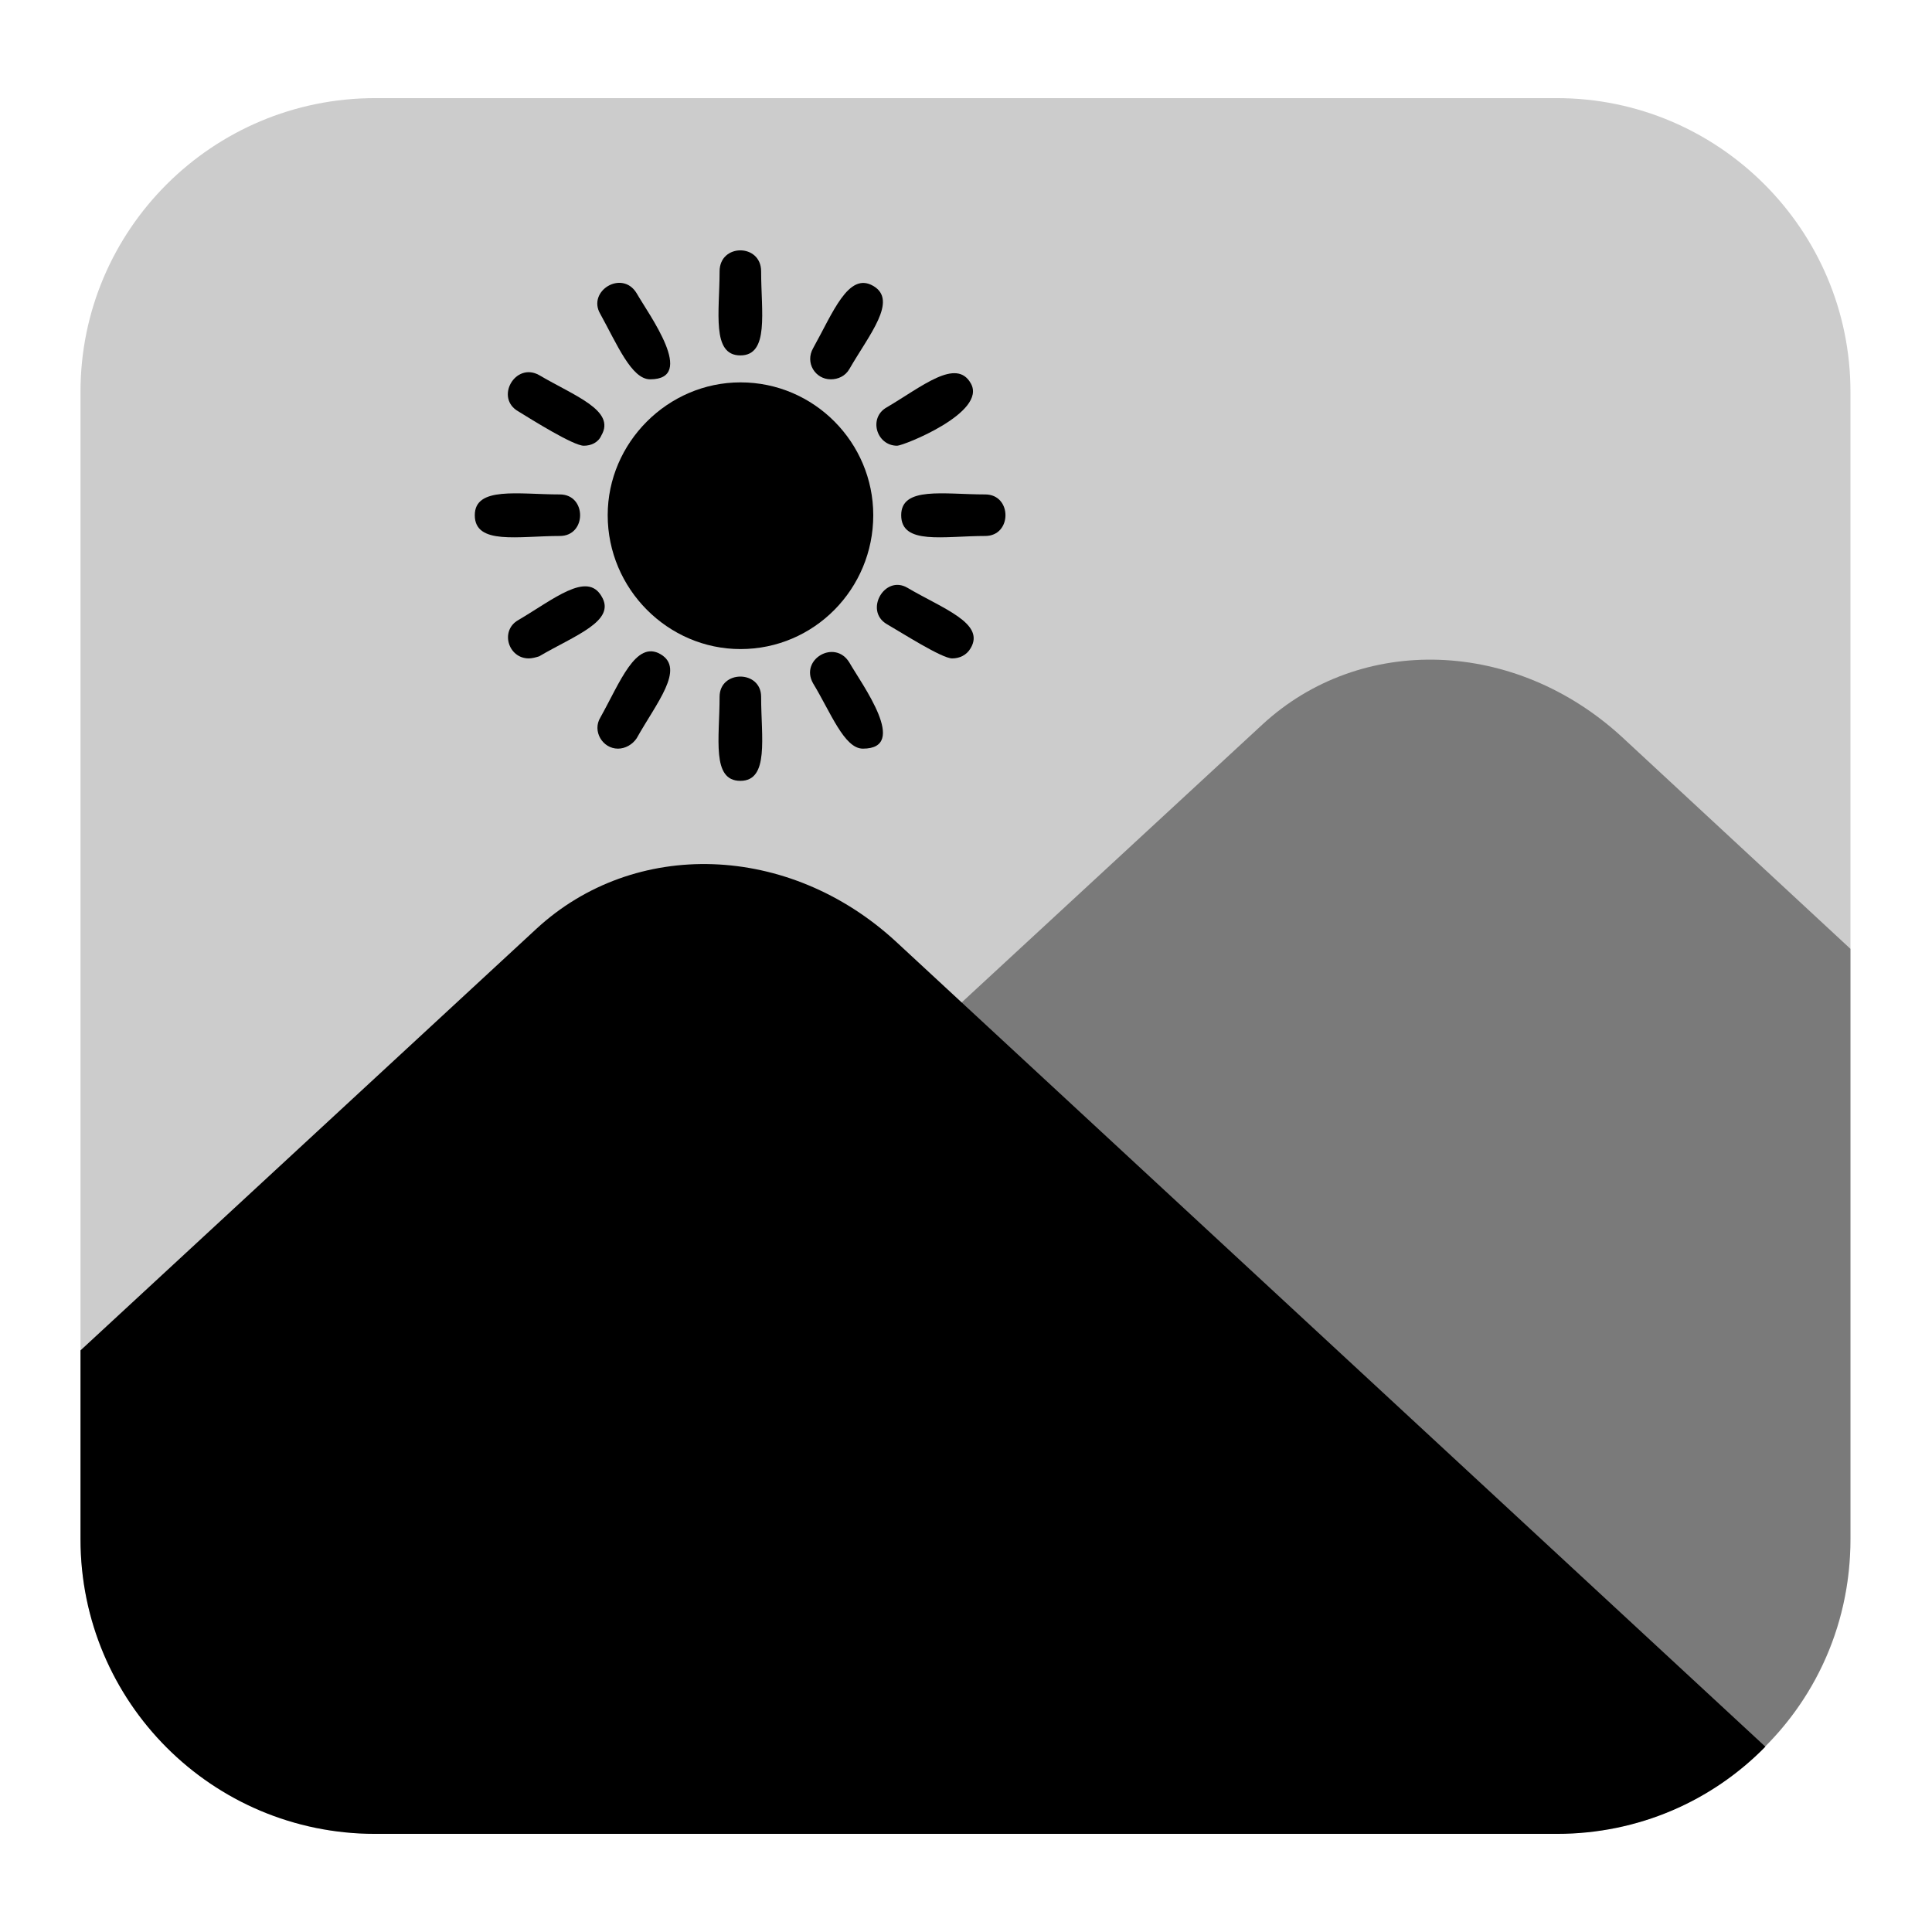 <svg width="24" height="24" viewBox="0 0 24 24" xmlns="http://www.w3.org/2000/svg"><g clip-path="url(#clip0_2700_136975)" fill-rule="evenodd" clip-rule="evenodd"><path opacity=".2" d="M19.34 22.781H4.66C2.637 22.781 1 21.144 1 19.121V4.866C1 2.856 2.637 1.219 4.66 1.219H19.34C21.35 1.219 22.987 2.856 22.987 4.866V19.121C22.987 21.144 21.35 22.781 19.34 22.781Z"/><path opacity=".4" d="M22.987 11.787V19.121C22.987 20.242 22.497 21.234 21.698 21.904L12.019 13.05C11.761 13.128 11.568 12.806 11.774 12.612L15.679 9.003C16.904 7.869 18.824 7.934 20.152 9.158L22.987 11.787Z"/><path d="M9.199 8.063C8.296 8.063 7.549 7.315 7.549 6.4C7.549 5.498 8.296 4.75 9.199 4.75C10.114 4.75 10.848 5.498 10.848 6.4C10.848 7.315 10.114 8.063 9.199 8.063Z"/><path d="M9.197 4.415C8.836 4.415 8.939 3.874 8.939 3.371C8.939 3.023 9.455 3.023 9.455 3.371C9.455 3.874 9.558 4.415 9.197 4.415Z"/><path d="M10.32 4.712C10.127 4.712 9.998 4.506 10.101 4.325C10.346 3.887 10.539 3.371 10.848 3.552C11.158 3.732 10.797 4.158 10.552 4.583C10.501 4.673 10.41 4.712 10.32 4.712Z"/><path d="M11.145 5.537C10.887 5.537 10.784 5.189 11.016 5.06C11.454 4.802 11.88 4.441 12.06 4.763C12.266 5.124 11.222 5.537 11.145 5.537Z"/><path d="M12.239 6.658C11.724 6.658 11.195 6.774 11.195 6.4C11.195 6.039 11.724 6.142 12.239 6.142C12.574 6.142 12.574 6.658 12.239 6.658Z"/><path d="M11.828 8.179C11.699 8.179 11.196 7.856 11.016 7.753C10.732 7.586 10.99 7.135 11.273 7.302C11.711 7.56 12.24 7.741 12.059 8.05C12.008 8.14 11.918 8.179 11.828 8.179Z"/><path d="M10.719 9.3C10.487 9.3 10.319 8.849 10.1 8.488C9.932 8.192 10.371 7.934 10.551 8.23C10.706 8.501 11.299 9.3 10.719 9.3Z"/><path d="M9.197 9.7C8.836 9.7 8.939 9.171 8.939 8.656C8.939 8.321 9.455 8.321 9.455 8.656C9.455 9.158 9.558 9.7 9.197 9.7Z"/><path d="M7.677 9.3C7.484 9.3 7.355 9.081 7.458 8.913C7.703 8.475 7.897 7.947 8.206 8.127C8.515 8.308 8.154 8.733 7.909 9.171C7.858 9.248 7.768 9.3 7.677 9.3Z"/><path d="M6.569 8.179C6.311 8.179 6.208 7.831 6.44 7.702C6.878 7.444 7.29 7.096 7.471 7.405C7.664 7.715 7.136 7.895 6.698 8.153C6.659 8.166 6.607 8.179 6.569 8.179Z"/><path d="M6.955 6.658C6.44 6.658 5.898 6.774 5.898 6.4C5.898 6.039 6.44 6.142 6.955 6.142C7.29 6.142 7.29 6.658 6.955 6.658Z"/><path d="M7.252 5.537C7.123 5.537 6.607 5.214 6.44 5.111C6.143 4.944 6.401 4.493 6.698 4.66C7.136 4.918 7.651 5.098 7.471 5.408C7.432 5.498 7.342 5.537 7.252 5.537Z"/><path d="M8.076 4.712C7.844 4.712 7.664 4.274 7.457 3.9C7.29 3.616 7.728 3.346 7.908 3.642C8.063 3.913 8.656 4.712 8.076 4.712Z"/><path d="M19.34 22.781H4.66C2.637 22.781 1 21.144 1 19.121V16.775L6.658 11.543C7.882 10.408 9.803 10.473 11.13 11.697L21.93 21.698C21.273 22.369 20.358 22.781 19.34 22.781Z"/></g><defs><clipPath id="clip0_2700_136975"><path transform="translate(1 1)" d="M0 0H22V22H0z"/></clipPath></defs></svg>